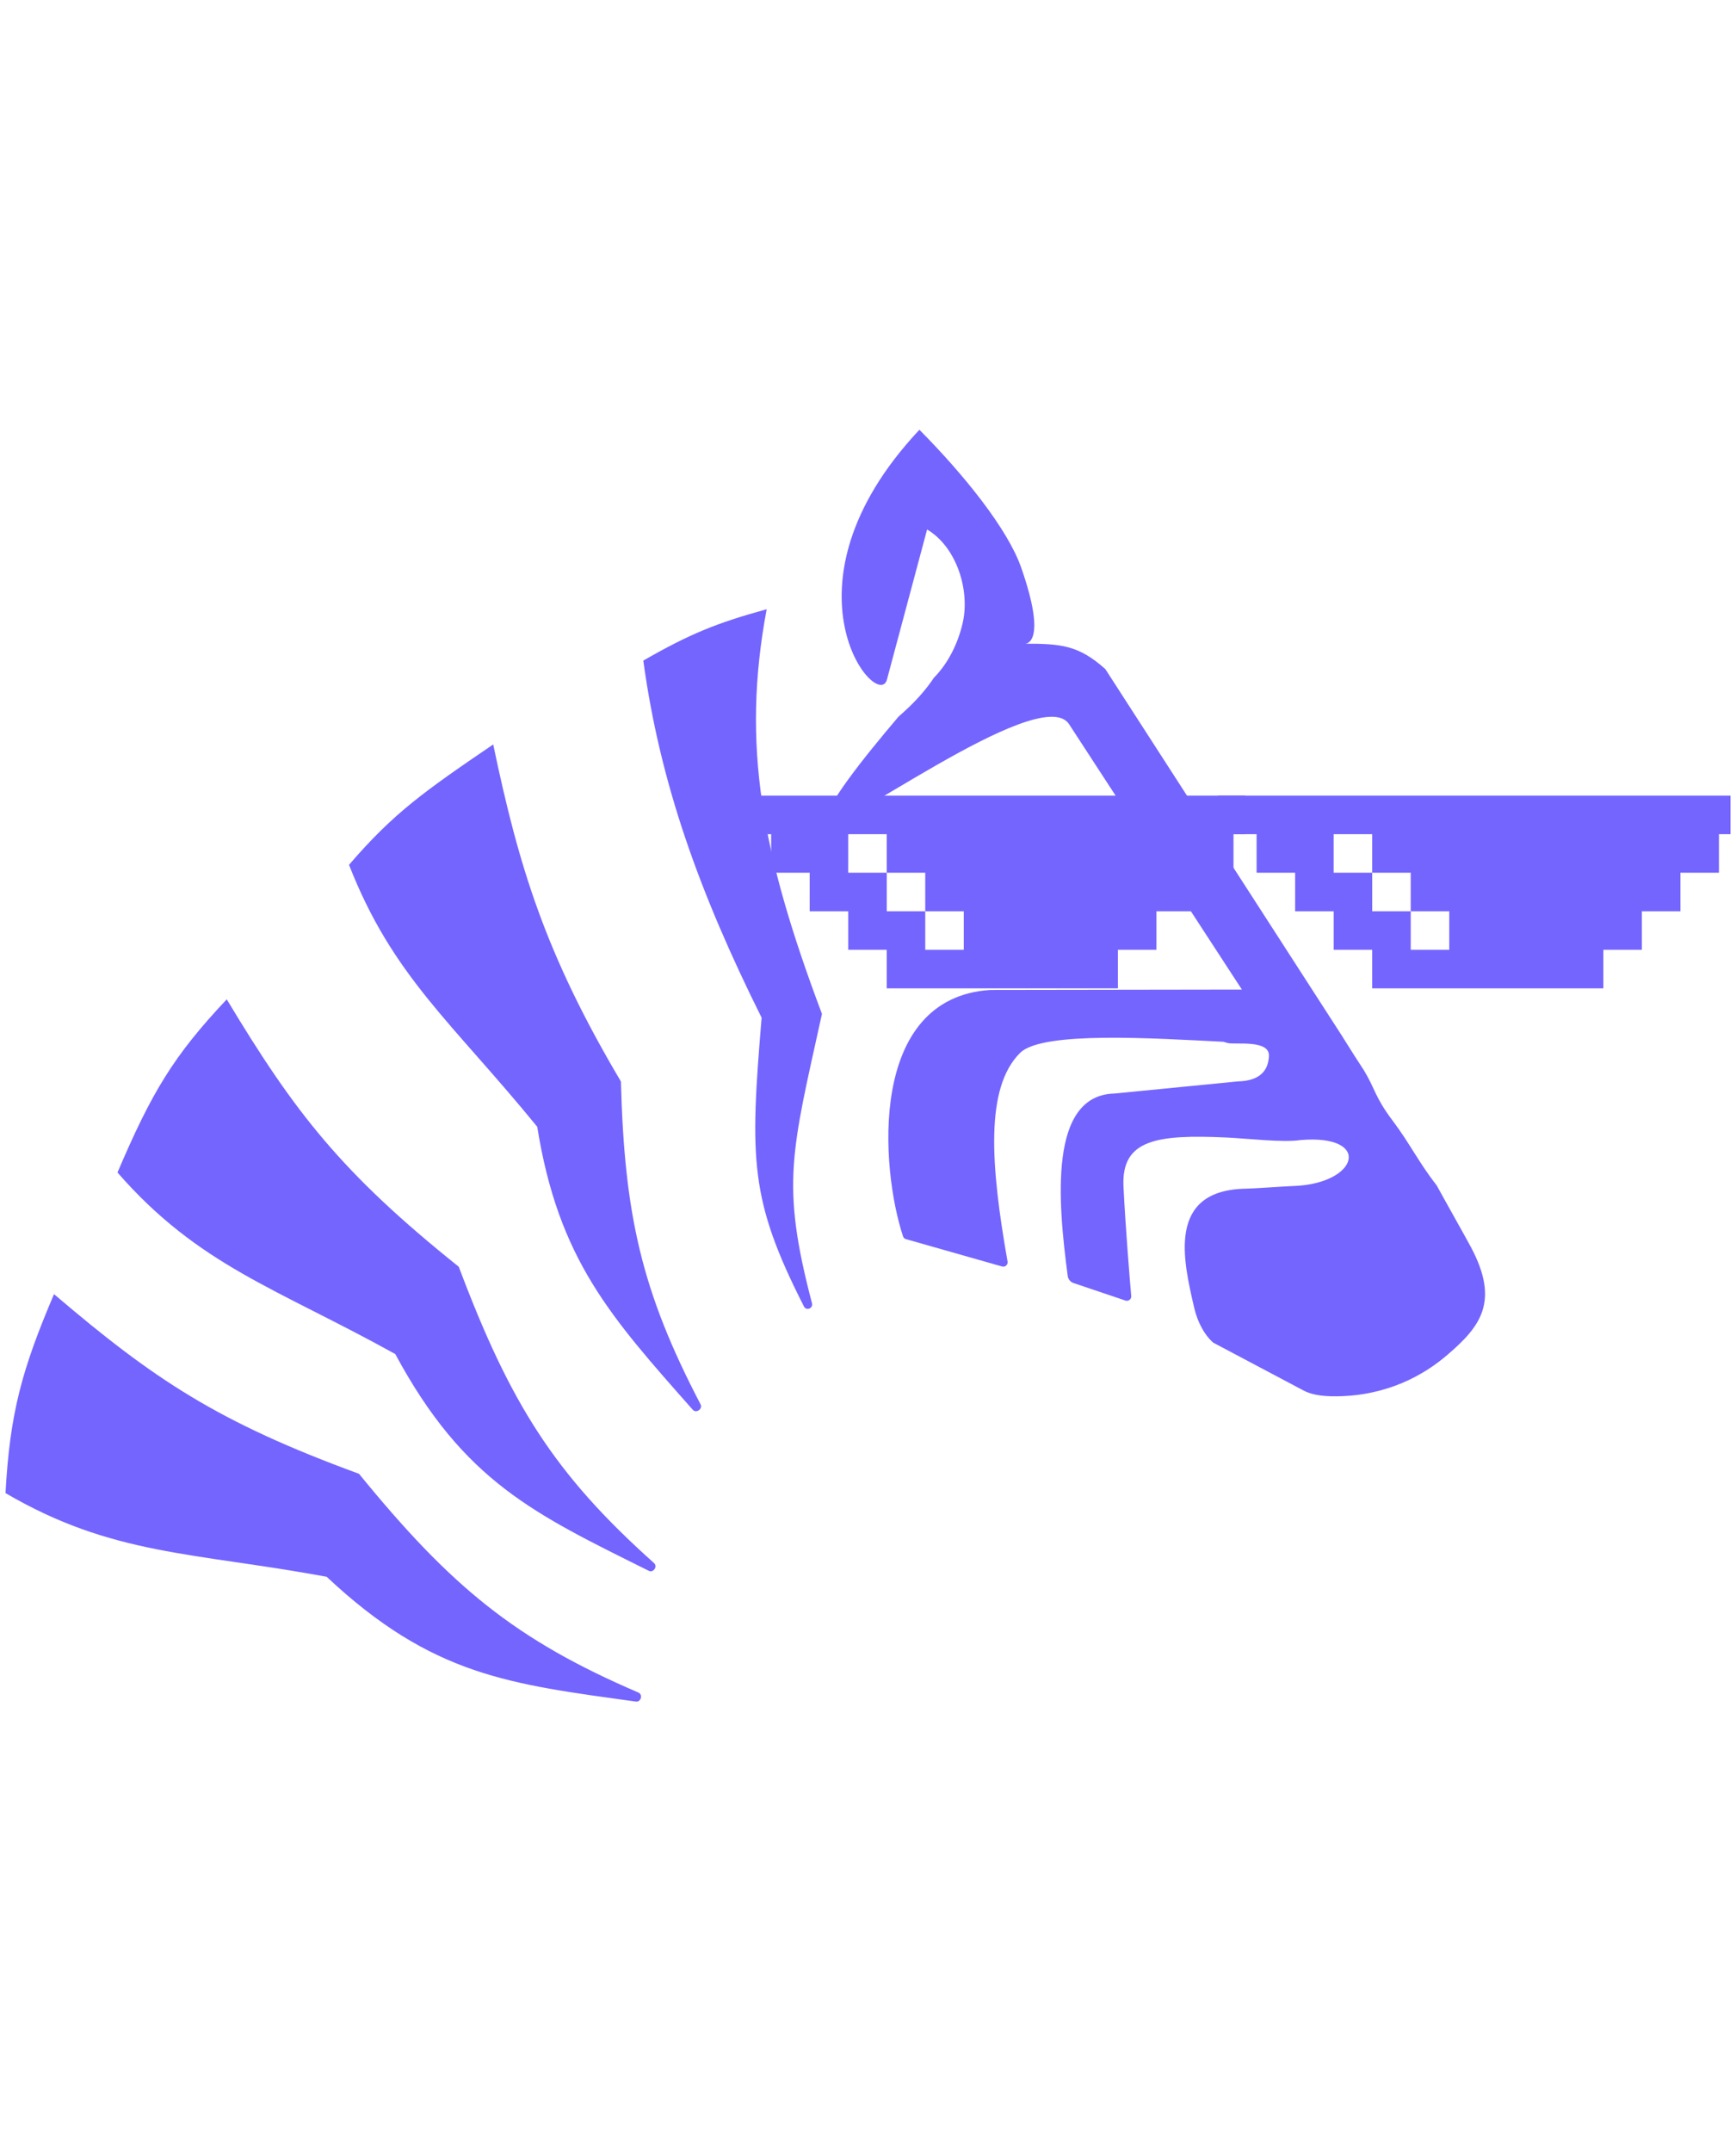 <svg width="46" height="57" viewBox="0 0 46 57" fill="none" xmlns="http://www.w3.org/2000/svg">
<path d="M9.513 39.039C11.957 42.036 13.659 43.435 16.914 44.832C17.041 44.886 16.985 45.091 16.849 45.072C13.504 44.608 11.458 44.395 8.655 41.766C5.12 41.114 2.977 41.207 0.146 39.55C0.261 37.433 0.58 36.277 1.431 34.28C4.085 36.54 5.762 37.665 9.513 39.039Z" fill="#7465FF"/>
<path d="M12.156 33.554C13.519 37.174 14.687 39.042 17.329 41.402C17.431 41.493 17.314 41.67 17.191 41.608C14.167 40.104 12.296 39.251 10.474 35.867C7.331 34.124 5.269 33.529 3.113 31.058C4.018 28.935 4.6 27.964 6.008 26.471C7.806 29.458 9.037 31.058 12.156 33.554Z" fill="#7465FF"/>
<path d="M16.453 28.647C16.545 32.167 16.995 34.199 18.563 37.198C18.627 37.321 18.448 37.446 18.356 37.342C16.177 34.876 14.802 33.369 14.235 29.846C11.973 27.073 10.405 25.866 9.248 22.908C10.426 21.538 11.24 20.963 13.069 19.719C13.745 22.951 14.445 25.261 16.453 28.647Z" fill="#7465FF"/>
<path d="M21.78 26.857C20.975 30.518 20.685 31.351 21.516 34.522C21.551 34.656 21.366 34.73 21.303 34.607C19.859 31.767 19.87 30.712 20.181 26.957C18.543 23.669 17.491 20.764 17.046 17.498C18.276 16.792 18.994 16.5 20.315 16.138C19.642 19.732 20.181 22.605 21.78 26.857Z" fill="#7465FF"/>
<path d="M38.976 33.034C38.815 32.733 38.243 31.721 38.069 31.399C37.605 30.81 37.354 30.285 36.908 29.693C36.425 29.052 36.447 28.858 36.143 28.355C35.995 28.128 35.79 27.812 35.54 27.409L29.288 17.722C28.575 17.084 28.101 17.053 27.17 17.05C27.19 17.05 27.759 17.033 27.056 15.026C26.695 14.005 25.547 12.578 24.362 11.384C20.433 15.573 23.294 18.914 23.506 17.986L24.566 14.025C25.353 14.492 25.708 15.645 25.508 16.506C25.386 17.033 25.13 17.565 24.746 17.953C24.558 18.236 24.33 18.496 24.087 18.729C23.997 18.815 23.904 18.901 23.808 18.984C22.895 20.059 21.811 21.409 21.859 21.812C21.919 22.319 27.523 18.068 28.319 19.169L32.907 26.212L26.242 26.222C22.989 26.43 23.332 30.952 23.929 32.751C23.941 32.787 23.97 32.813 24.006 32.823L26.552 33.547C26.635 33.571 26.713 33.5 26.698 33.416C26.249 30.872 26.096 28.814 27.032 27.888C27.625 27.302 30.632 27.508 32.418 27.595C32.456 27.608 32.495 27.619 32.533 27.628C32.727 27.677 33.643 27.532 33.624 27.97C33.609 28.328 33.417 28.631 32.798 28.645L29.53 28.966C27.783 29.011 28.031 31.83 28.292 33.799C28.304 33.886 28.364 33.958 28.447 33.986L29.822 34.45C29.901 34.477 29.982 34.414 29.975 34.331C29.934 33.855 29.822 32.508 29.77 31.428C29.709 30.175 30.67 30.049 32.502 30.131C33.056 30.157 34.001 30.27 34.463 30.198C36.363 30.039 36.01 31.356 34.272 31.416C34.097 31.42 33.232 31.483 33.024 31.486C30.899 31.517 31.357 33.401 31.643 34.639C31.738 35.051 31.933 35.366 32.116 35.537C32.123 35.544 32.13 35.55 32.138 35.556C32.141 35.559 32.145 35.561 32.148 35.565L34.508 36.815C34.717 36.936 35.006 36.991 35.42 36.986C36.761 36.971 37.727 36.425 38.349 35.891C39.225 35.141 39.746 34.481 38.976 33.034Z" fill="#7465FF"/>
<path d="M28.91 25.207C29.674 25.224 30.303 24.82 30.321 24.056C30.339 23.291 29.73 22.838 28.965 22.82C28.201 22.802 27.571 23.228 27.553 23.992C27.535 24.757 28.146 25.189 28.91 25.207Z" fill="#7465FF"/>
<path d="M19.413 22.096H20.434V23.117H21.455V24.138H22.476V25.159H23.497V26.18H24.517H25.538H26.559H27.58H28.601H29.622V25.159H30.643V24.138H31.664V23.117H32.685V22.096H32.991V21.075H32.685H31.664H30.643H29.622H26.559H25.538H24.517H23.497H22.476H21.455H20.434H19.413V22.096ZM22.476 23.117V22.096H23.497V23.117H22.476ZM24.517 24.138H23.497V23.117H24.517V24.138ZM24.517 24.138H25.538V25.159H24.517V24.138Z" fill="#7465FF"/>
<path d="M32.276 22.096H33.297V23.117H34.318V24.138H35.339V25.159H36.36V26.18H37.381H38.402H39.423H40.444H41.464H42.485V25.159H43.506V24.138H44.527V23.117H45.548V22.096H45.854V21.075H45.548H44.527H43.506H42.485H39.423H38.402H37.381H36.36H35.339H34.318H33.297H32.276V22.096ZM35.339 23.117V22.096H36.36V23.117H35.339ZM37.381 24.138H36.36V23.117H37.381V24.138ZM37.381 24.138H38.402V25.159H37.381V24.138Z" fill="#7465FF"/>
</svg>
